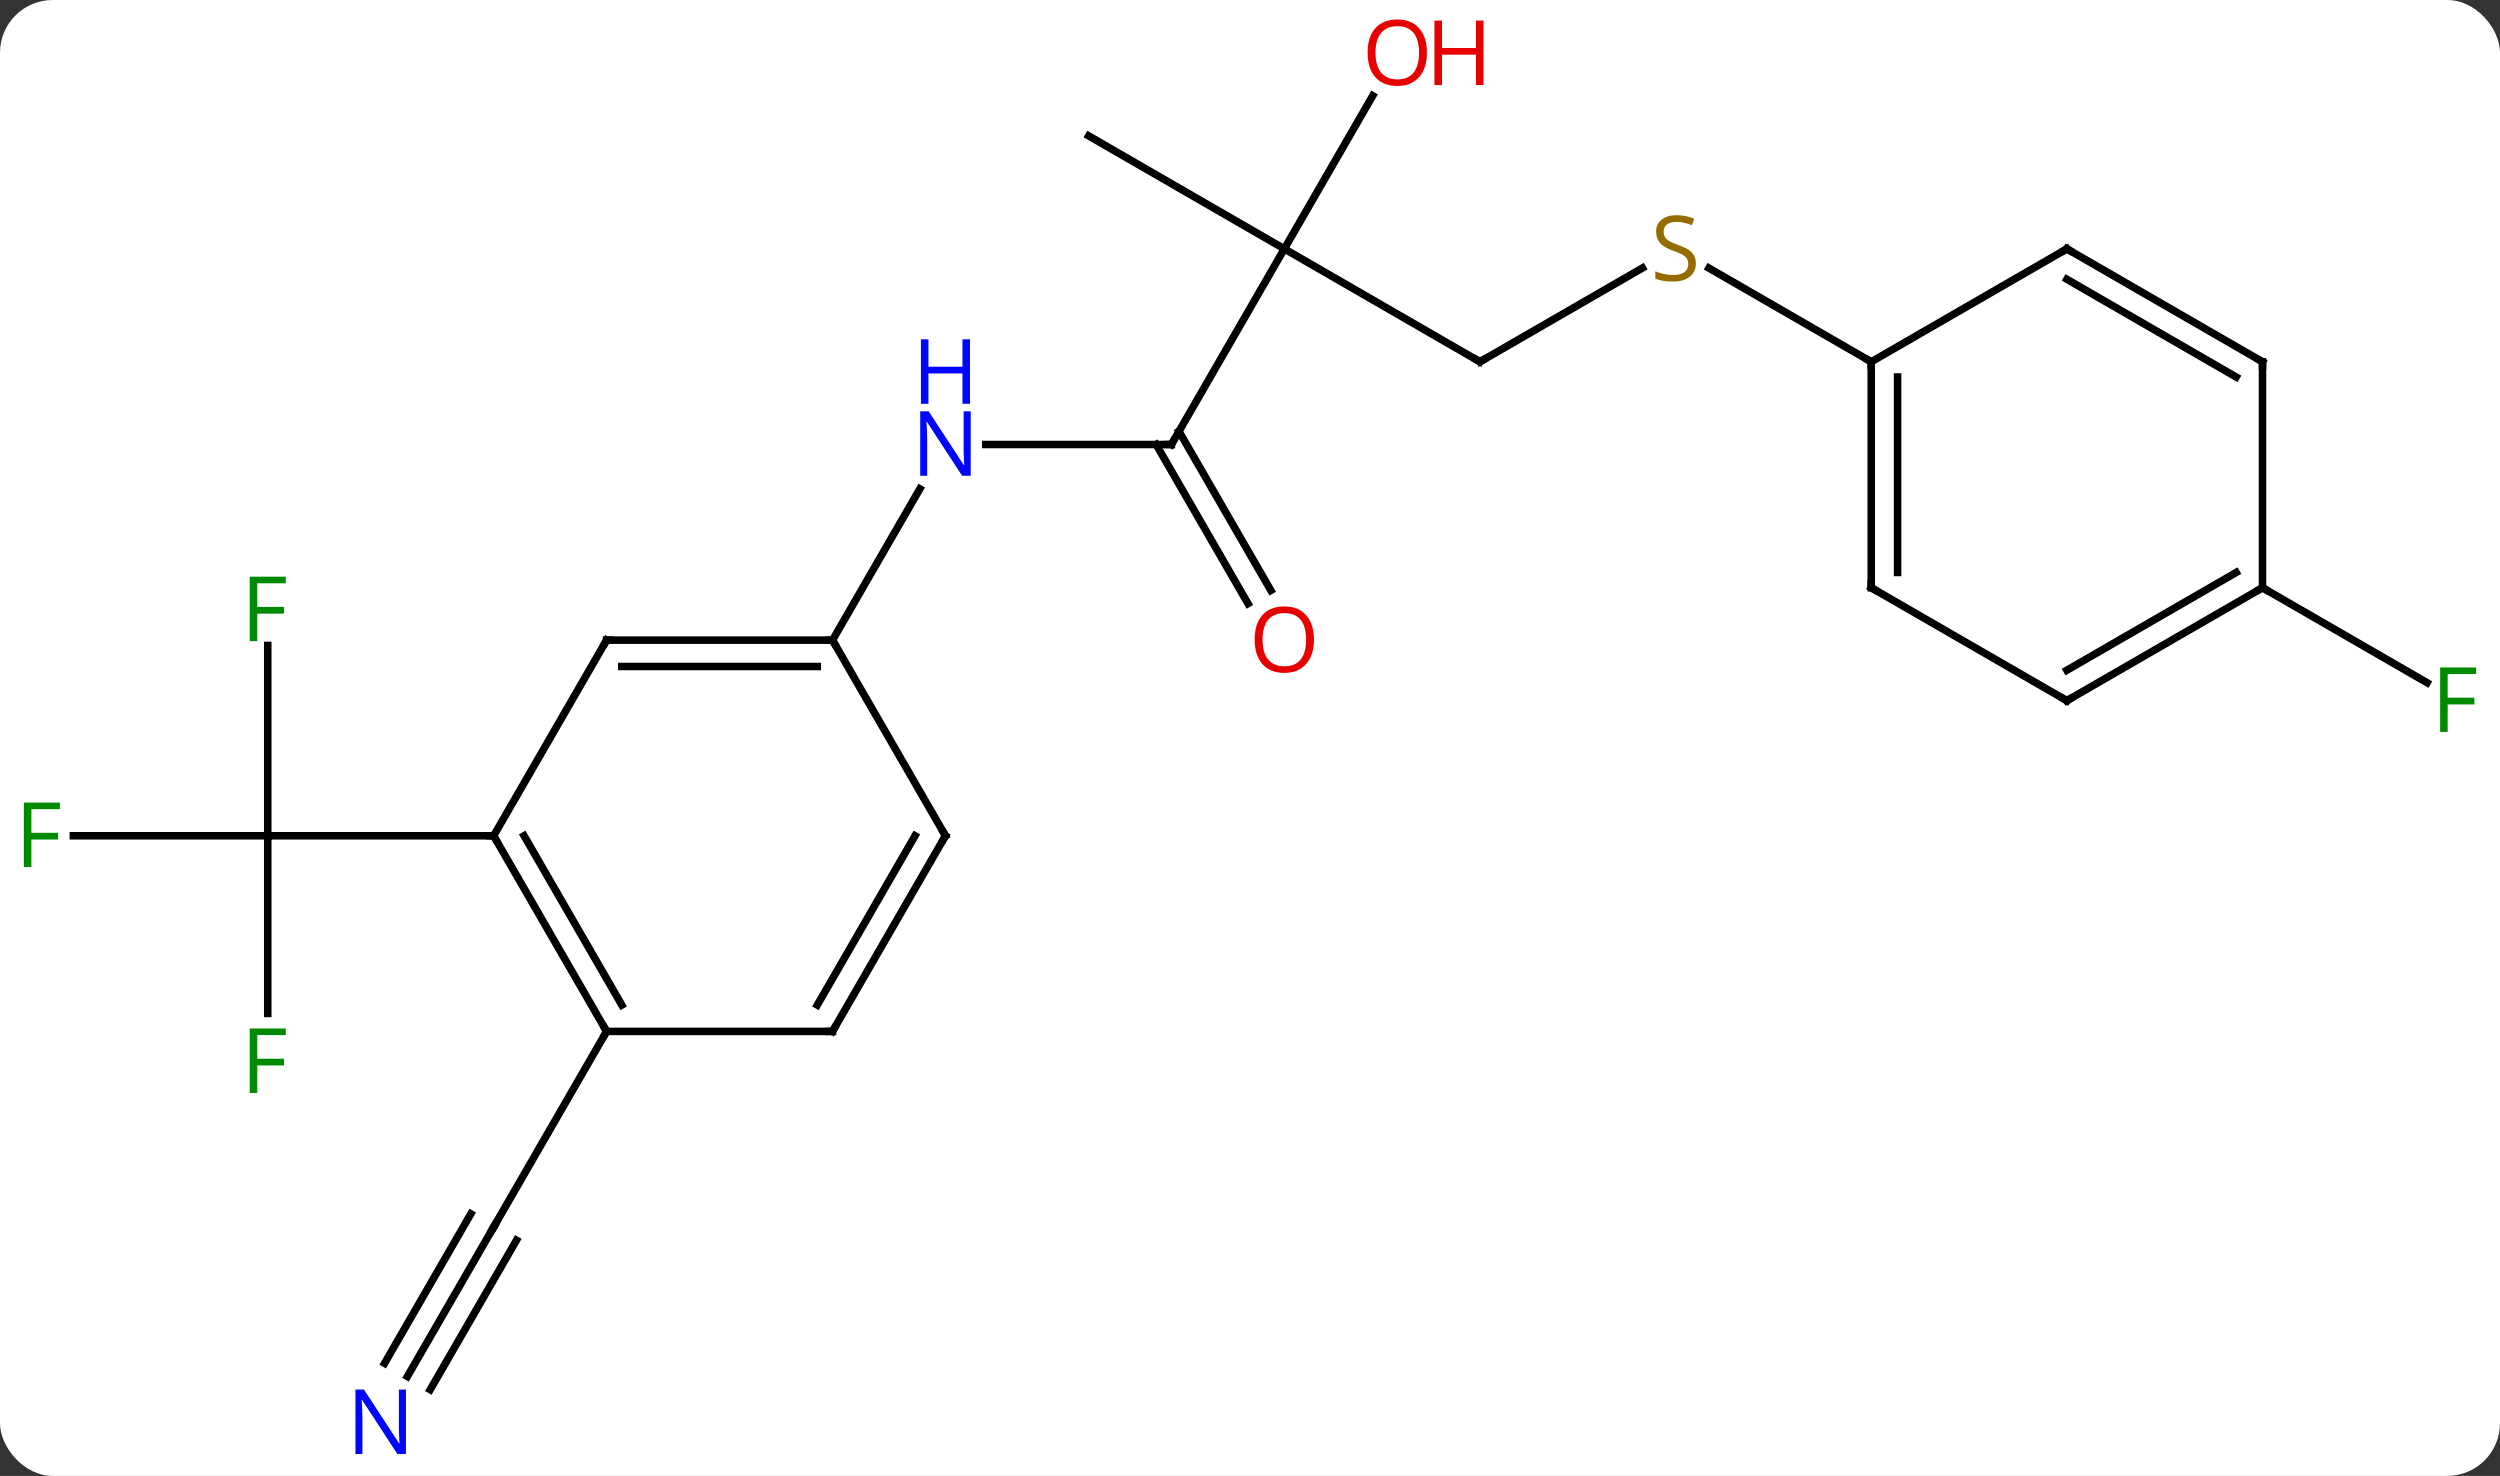 <svg width="332" viewBox="0 0 332 196" style="fill-opacity:1; color-rendering:auto; color-interpolation:auto; text-rendering:auto; stroke:black; stroke-linecap:square; stroke-miterlimit:10; shape-rendering:auto; stroke-opacity:1; fill:black; stroke-dasharray:none; font-weight:normal; stroke-width:1; font-family:'Open Sans'; font-style:normal; stroke-linejoin:miter; font-size:12; stroke-dashoffset:0; image-rendering:auto;" height="196" class="cas-substance-image" xmlns:xlink="http://www.w3.org/1999/xlink" xmlns="http://www.w3.org/2000/svg"><rect x="0" y="0" width="332" height="196" fill="#333333" stroke="none"/><svg class="cas-substance-single-component"><rect y="0" x="0" width="332" stroke="none" ry="7" rx="7" height="196" fill="white" class="cas-substance-group"/><svg y="0" x="0" width="332" viewBox="0 0 332 196" style="fill:black;" height="196" class="cas-substance-single-component-image"><svg><g><g transform="translate(166,98)" style="text-rendering:geometricPrecision; color-rendering:optimizeQuality; color-interpolation:linearRGB; stroke-linecap:butt; image-rendering:optimizeQuality;"><line y2="-12.287" y1="12.99" x2="-130.443" x1="-130.443" style="fill:none;"/><line y2="12.99" y1="12.99" x2="-156.258" x1="-130.443" style="fill:none;"/><line y2="36.584" y1="12.99" x2="-130.443" x1="-130.443" style="fill:none;"/><line y2="12.99" y1="12.99" x2="-100.443" x1="-130.443" style="fill:none;"/><line y2="84.795" y1="64.953" x2="-111.899" x1="-100.443" style="fill:none;"/><line y2="86.545" y1="66.703" x2="-108.868" x1="-97.412" style="fill:none;"/><line y2="83.045" y1="63.203" x2="-114.93" x1="-103.474" style="fill:none;"/><line y2="38.97" y1="64.953" x2="-85.443" x1="-100.443" style="fill:none;"/><line y2="-38.97" y1="-38.97" x2="-10.443" x1="-35.091" style="fill:none;"/><line y2="-12.99" y1="-33.082" x2="-55.443" x1="-43.843" style="fill:none;"/><line y2="-64.953" y1="-38.97" x2="4.557" x1="-10.443" style="fill:none;"/><line y2="-17.843" y1="-38.97" x2="-0.266" x1="-12.464" style="fill:none;"/><line y2="-19.593" y1="-40.72" x2="2.766" x1="-9.433" style="fill:none;"/><line y2="-49.953" y1="-64.953" x2="30.537" x1="4.557" style="fill:none;"/><line y2="-79.953" y1="-64.953" x2="-21.423" x1="4.557" style="fill:none;"/><line y2="-85.285" y1="-64.953" x2="16.296" x1="4.557" style="fill:none;"/><line y2="-62.412" y1="-49.953" x2="52.118" x1="30.537" style="fill:none;"/><line y2="-49.953" y1="-62.397" x2="82.5" x1="60.947" style="fill:none;"/><line y2="-19.953" y1="-7.333" x2="134.46" x1="156.32" style="fill:none;"/><line y2="38.97" y1="12.99" x2="-85.443" x1="-100.443" style="fill:none;"/><line y2="35.47" y1="12.99" x2="-83.422" x1="-96.402" style="fill:none;"/><line y2="-12.99" y1="12.99" x2="-85.443" x1="-100.443" style="fill:none;"/><line y2="38.97" y1="38.97" x2="-55.443" x1="-85.443" style="fill:none;"/><line y2="-12.99" y1="-12.99" x2="-55.443" x1="-85.443" style="fill:none;"/><line y2="-9.49" y1="-9.49" x2="-57.464" x1="-83.422" style="fill:none;"/><line y2="12.99" y1="38.97" x2="-40.443" x1="-55.443" style="fill:none;"/><line y2="12.99" y1="35.47" x2="-44.484" x1="-57.464" style="fill:none;"/><line y2="12.99" y1="-12.99" x2="-40.443" x1="-55.443" style="fill:none;"/><line y2="-19.953" y1="-49.953" x2="82.5" x1="82.5" style="fill:none;"/><line y2="-21.974" y1="-47.932" x2="86" x1="86" style="fill:none;"/><line y2="-64.953" y1="-49.953" x2="108.48" x1="82.5" style="fill:none;"/><line y2="-4.953" y1="-19.953" x2="108.48" x1="82.5" style="fill:none;"/><line y2="-49.953" y1="-64.953" x2="134.46" x1="108.48" style="fill:none;"/><line y2="-47.932" y1="-60.912" x2="130.96" x1="108.48" style="fill:none;"/><line y2="-19.953" y1="-4.953" x2="134.46" x1="108.48" style="fill:none;"/><line y2="-21.974" y1="-8.995" x2="130.96" x1="108.48" style="fill:none;"/><line y2="-19.953" y1="-49.953" x2="134.46" x1="134.46" style="fill:none;"/></g><g transform="translate(166,98)" style="fill:rgb(0,138,0); text-rendering:geometricPrecision; color-rendering:optimizeQuality; image-rendering:optimizeQuality; font-family:'Open Sans'; stroke:rgb(0,138,0); color-interpolation:linearRGB;"><path style="stroke:none;" d="M-131.834 -12.854 L-132.834 -12.854 L-132.834 -21.416 L-128.052 -21.416 L-128.052 -20.541 L-131.834 -20.541 L-131.834 -17.401 L-128.287 -17.401 L-128.287 -16.51 L-131.834 -16.51 L-131.834 -12.854 Z"/><path style="stroke:none;" d="M-161.834 17.146 L-162.834 17.146 L-162.834 8.584 L-158.052 8.584 L-158.052 9.459 L-161.834 9.459 L-161.834 12.599 L-158.287 12.599 L-158.287 13.49 L-161.834 13.49 L-161.834 17.146 Z"/><path style="stroke:none;" d="M-131.834 47.146 L-132.834 47.146 L-132.834 38.584 L-128.052 38.584 L-128.052 39.459 L-131.834 39.459 L-131.834 42.599 L-128.287 42.599 L-128.287 43.49 L-131.834 43.49 L-131.834 47.146 Z"/></g><g transform="translate(166,98)" style="stroke-linecap:butt; text-rendering:geometricPrecision; color-rendering:optimizeQuality; image-rendering:optimizeQuality; font-family:'Open Sans'; color-interpolation:linearRGB; stroke-miterlimit:5;"><path style="fill:none;" d="M-100.693 65.386 L-100.443 64.953 L-100.193 64.52"/><path style="fill:rgb(0,5,255); stroke:none;" d="M-112.091 95.089 L-113.232 95.089 L-117.92 87.902 L-117.966 87.902 Q-117.873 89.167 -117.873 90.214 L-117.873 95.089 L-118.795 95.089 L-118.795 86.527 L-117.67 86.527 L-112.998 93.683 L-112.951 93.683 Q-112.951 93.527 -112.998 92.667 Q-113.045 91.808 -113.029 91.433 L-113.029 86.527 L-112.091 86.527 L-112.091 95.089 Z"/><path style="fill:rgb(0,5,255); stroke:none;" d="M-37.091 -34.814 L-38.232 -34.814 L-42.92 -42.001 L-42.966 -42.001 Q-42.873 -40.736 -42.873 -39.689 L-42.873 -34.814 L-43.795 -34.814 L-43.795 -43.376 L-42.67 -43.376 L-37.998 -36.22 L-37.951 -36.22 Q-37.951 -36.376 -37.998 -37.236 Q-38.045 -38.095 -38.029 -38.47 L-38.029 -43.376 L-37.091 -43.376 L-37.091 -34.814 Z"/><path style="fill:rgb(0,5,255); stroke:none;" d="M-37.185 -44.376 L-38.185 -44.376 L-38.185 -48.407 L-42.701 -48.407 L-42.701 -44.376 L-43.701 -44.376 L-43.701 -52.939 L-42.701 -52.939 L-42.701 -49.298 L-38.185 -49.298 L-38.185 -52.939 L-37.185 -52.939 L-37.185 -44.376 Z"/><path style="fill:none;" d="M-10.943 -38.97 L-10.443 -38.97 L-10.193 -39.403"/><path style="fill:rgb(230,0,0); stroke:none;" d="M8.495 -13.06 Q8.495 -10.998 7.455 -9.818 Q6.416 -8.638 4.573 -8.638 Q2.682 -8.638 1.651 -9.803 Q0.62 -10.967 0.62 -13.076 Q0.62 -15.17 1.651 -16.318 Q2.682 -17.467 4.573 -17.467 Q6.432 -17.467 7.463 -16.295 Q8.495 -15.123 8.495 -13.06 ZM1.666 -13.06 Q1.666 -11.326 2.409 -10.42 Q3.151 -9.513 4.573 -9.513 Q5.995 -9.513 6.721 -10.412 Q7.448 -11.31 7.448 -13.06 Q7.448 -14.795 6.721 -15.685 Q5.995 -16.576 4.573 -16.576 Q3.151 -16.576 2.409 -15.678 Q1.666 -14.779 1.666 -13.06 Z"/><path style="fill:none;" d="M30.104 -50.203 L30.537 -49.953 L30.97 -50.203"/><path style="fill:rgb(230,0,0); stroke:none;" d="M23.494 -91.003 Q23.494 -88.941 22.455 -87.761 Q21.416 -86.581 19.573 -86.581 Q17.682 -86.581 16.651 -87.746 Q15.62 -88.91 15.62 -91.019 Q15.62 -93.113 16.651 -94.261 Q17.682 -95.41 19.573 -95.41 Q21.432 -95.41 22.463 -94.238 Q23.494 -93.066 23.494 -91.003 ZM16.666 -91.003 Q16.666 -89.269 17.409 -88.363 Q18.151 -87.456 19.573 -87.456 Q20.994 -87.456 21.721 -88.355 Q22.448 -89.253 22.448 -91.003 Q22.448 -92.738 21.721 -93.628 Q20.994 -94.519 19.573 -94.519 Q18.151 -94.519 17.409 -93.621 Q16.666 -92.722 16.666 -91.003 Z"/><path style="fill:rgb(230,0,0); stroke:none;" d="M31.01 -86.706 L30.01 -86.706 L30.01 -90.738 L25.494 -90.738 L25.494 -86.706 L24.494 -86.706 L24.494 -95.269 L25.494 -95.269 L25.494 -91.628 L30.01 -91.628 L30.01 -95.269 L31.01 -95.269 L31.01 -86.706 Z"/><path style="fill:rgb(148,108,0); stroke:none;" d="M59.215 -63.016 Q59.215 -61.891 58.395 -61.25 Q57.575 -60.609 56.168 -60.609 Q54.637 -60.609 53.825 -61.016 L53.825 -61.969 Q54.356 -61.75 54.973 -61.617 Q55.59 -61.484 56.2 -61.484 Q57.2 -61.484 57.7 -61.867 Q58.2 -62.25 58.2 -62.922 Q58.2 -63.359 58.02 -63.648 Q57.84 -63.937 57.426 -64.18 Q57.012 -64.422 56.153 -64.719 Q54.965 -65.141 54.45 -65.726 Q53.934 -66.312 53.934 -67.266 Q53.934 -68.25 54.676 -68.836 Q55.418 -69.422 56.653 -69.422 Q57.918 -69.422 58.997 -68.953 L58.684 -68.094 Q57.622 -68.531 56.622 -68.531 Q55.825 -68.531 55.379 -68.195 Q54.934 -67.859 54.934 -67.25 Q54.934 -66.812 55.098 -66.523 Q55.262 -66.234 55.653 -66 Q56.043 -65.766 56.856 -65.469 Q58.2 -65 58.708 -64.445 Q59.215 -63.891 59.215 -63.016 Z"/><path style="fill:rgb(0,138,0); stroke:none;" d="M159.052 -0.797 L158.052 -0.797 L158.052 -9.359 L162.834 -9.359 L162.834 -8.484 L159.052 -8.484 L159.052 -5.344 L162.599 -5.344 L162.599 -4.453 L159.052 -4.453 L159.052 -0.797 Z"/><path style="fill:none;" d="M-100.193 13.423 L-100.443 12.99 L-100.943 12.99"/><path style="fill:none;" d="M-85.693 38.537 L-85.443 38.97 L-85.693 39.403"/><path style="fill:none;" d="M-85.693 -12.557 L-85.443 -12.99 L-84.943 -12.99"/><path style="fill:none;" d="M-55.943 38.97 L-55.443 38.97 L-55.193 38.537"/><path style="fill:none;" d="M-55.943 -12.99 L-55.443 -12.99 L-55.193 -12.557"/><path style="fill:none;" d="M-40.693 13.423 L-40.443 12.99 L-40.693 12.557"/><path style="fill:none;" d="M82.5 -49.453 L82.5 -49.953 L82.067 -50.203"/><path style="fill:none;" d="M82.5 -20.453 L82.5 -19.953 L82.933 -19.703"/><path style="fill:none;" d="M108.047 -64.703 L108.48 -64.953 L108.913 -64.703"/><path style="fill:none;" d="M108.047 -5.203 L108.48 -4.953 L108.913 -5.203"/><path style="fill:none;" d="M134.027 -50.203 L134.46 -49.953 L134.46 -49.453"/><path style="fill:none;" d="M134.027 -19.703 L134.46 -19.953 L134.893 -19.703"/></g></g></svg></svg></svg></svg>